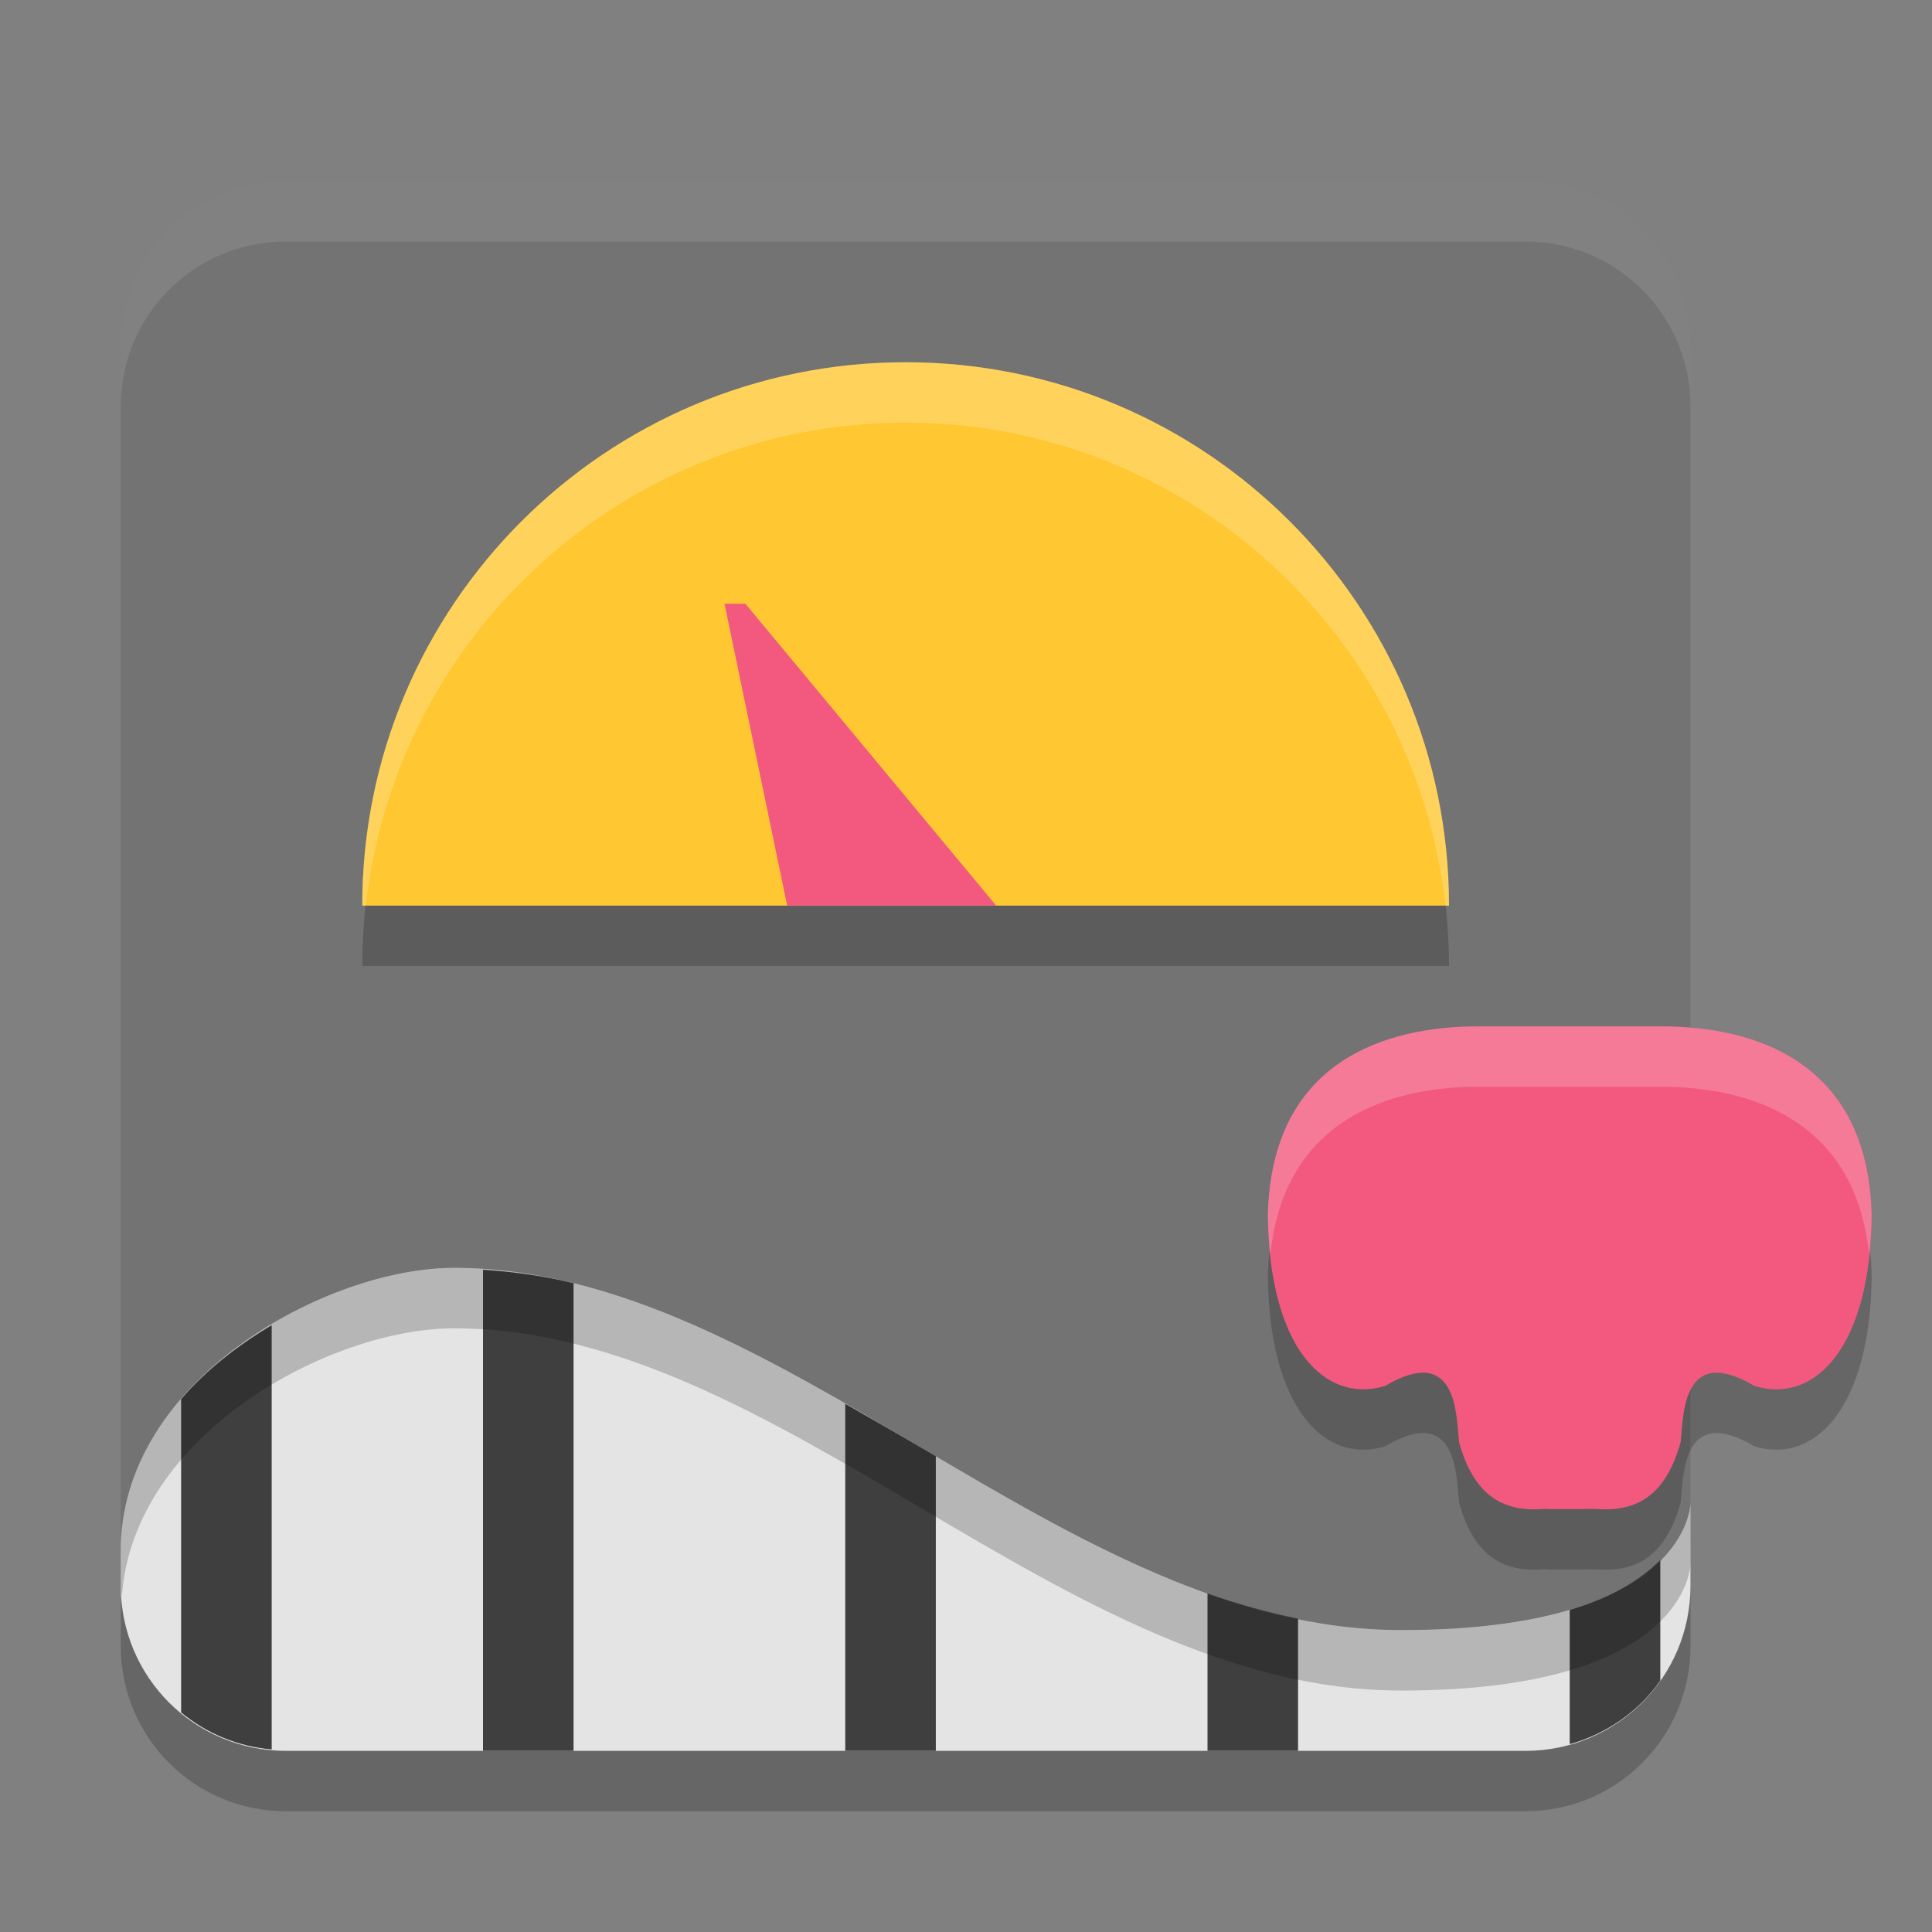 <svg xmlns="http://www.w3.org/2000/svg" width="32" height="32" version="1"><rect width="100%" height="100%" fill="#808080" stroke="none"/><defs>
<linearGradient id="ucPurpleBlue" x1="0%" y1="0%" x2="100%" y2="100%">
  <stop offset="0%" style="stop-color:#B794F4;stop-opacity:1"/>
  <stop offset="100%" style="stop-color:#4299E1;stop-opacity:1"/>
</linearGradient>
</defs>
 <path style="opacity:.2" d="M 7.516,22 C 5.421,22 2,23.843 2,26.683 v 0.58 C 2,28.779 3.221,30 4.737,30 H 25.263 C 26.779,30 28,28.779 28,27.263 V 25.895 C 28,25.895 28,28 23.211,28 17.591,28 12.947,22 7.516,22 Z"/>
 <path style="fill:#737373" d="m27.637 26.543 0.363-1.081v-19.725c0-1.516-1.221-2.737-2.737-2.737h-20.526c-1.516 0-2.737 1.221-2.737 2.737v19.697l0.33 0.83c0.56 1.409 1.254 2.234 2.771 2.234h19.66c1.516 0 2.394-0.517 2.877-1.954z"/>
 <path style="opacity:.2" d="m24 16h-18c0-4.971 4.029-9 9-9s9 4.029 9 9z"/>
 <path style="fill:#ffc832" d="m24 15h-18c0-4.971 4.029-9 9-9s9 4.029 9 9z"/>
 <path style="fill:#f3597e" d="m12 10h0.346l4.154 5h-3.462z"/>
 <path style="opacity:.2" d="m24.481 18c-1.509 0-3.427 0.559-3.481 3.135 0.019 2.142 0.917 3.13 1.941 2.821 1.208-0.715 1.179 0.507 1.225 0.929 0.237 0.852 0.697 1.169 1.409 1.107h0.043v0.004h0.624v-0.003l0.185-0.001c0.711 0.062 1.173-0.255 1.41-1.107 0.046-0.422 0.016-1.644 1.223-0.929 1.024 0.309 1.922-0.679 1.941-2.821-0.054-2.576-1.972-3.135-3.481-3.135h-1.902z"/>
 <path style="fill:#f3597e" d="m24.481 17c-1.509 0-3.427 0.559-3.481 3.135 0.019 2.142 0.917 3.13 1.941 2.821 1.208-0.715 1.179 0.507 1.225 0.929 0.237 0.852 0.697 1.169 1.409 1.107h0.043v0.004h0.624v-0.003l0.185-0.001c0.711 0.062 1.173-0.255 1.41-1.107 0.046-0.422 0.016-1.644 1.223-0.929 1.024 0.309 1.922-0.679 1.941-2.821-0.054-2.576-1.972-3.135-3.481-3.135h-1.902z"/>
 <path style="fill:#e4e4e4" d="M 7.516,21 C 5.421,21 2,22.843 2,25.683 v 0.58 C 2,27.779 3.221,29 4.737,29 H 25.263 C 26.779,29 28,27.779 28,26.263 V 24.895 C 28,24.895 28,27 23.211,27 17.591,27 12.947,21 7.516,21 Z"/>
 <path style="fill:#3f3f3f" d="m8 21.031v7.969h1.5v-7.746c-0.494-0.122-0.995-0.19-1.5-0.223zm-3.5 0.918c-0.558 0.334-1.081 0.737-1.5 1.225v5.189c0.416 0.344 0.929 0.564 1.5 0.613v-7.027zm9.5 1.303v5.748h1.5v-4.881c-0.5-0.295-1-0.581-1.5-0.867zm13.5 2.584c-0.292 0.296-0.744 0.603-1.5 0.828v2.225c0.615-0.172 1.143-0.544 1.5-1.053v-2zm-7.5 0.555v2.609h1.5v-2.191c-0.506-0.103-1.006-0.242-1.5-0.418z"/>
 <path style="opacity:.2" d="m7.516 21c-2.096 0-5.516 1.843-5.516 4.684v0.58c0 0.062 0.014 0.12 0.018 0.182 0.186-2.703 3.462-4.445 5.498-4.445 5.431 0 10.076 6 15.695 6 4.789 0 4.789-2.105 4.789-2.105v-1s4.11e-4 2.105-4.789 2.105c-5.62 0-10.265-6-15.695-6z"/>
 <path style="fill:#ffffff;opacity:.2" d="m24.48 17c-1.509 0-3.427 0.558-3.48 3.135 0.002 0.234 0.019 0.448 0.041 0.654 0.221-2.263 2.005-2.789 3.439-2.789h1.137 0.373 0.25 1.279c1.434 0 3.218 0.527 3.439 2.789 0.022-0.206 0.039-0.421 0.041-0.654-0.054-2.576-1.972-3.135-3.48-3.135h-1.279-0.25-0.373-1.137z"/>
 <path style="fill:#ffffff;opacity:.2" d="m15 6c-4.971 0-9 4.029-9 9h0.059c0.498-4.499 4.309-8 8.941-8s8.443 3.501 8.941 8h0.059c0-4.971-4.029-9-9-9z"/>
 <path style="fill:#ffffff;opacity:.1" d="M 4.736 3 C 3.22 3 2 4.22 2 5.736 L 2 6.736 C 2 5.22 3.22 4 4.736 4 L 25.264 4 C 26.78 4 28 5.22 28 6.736 L 28 5.736 C 28 4.22 26.78 3 25.264 3 L 4.736 3 z"/>
</svg>
